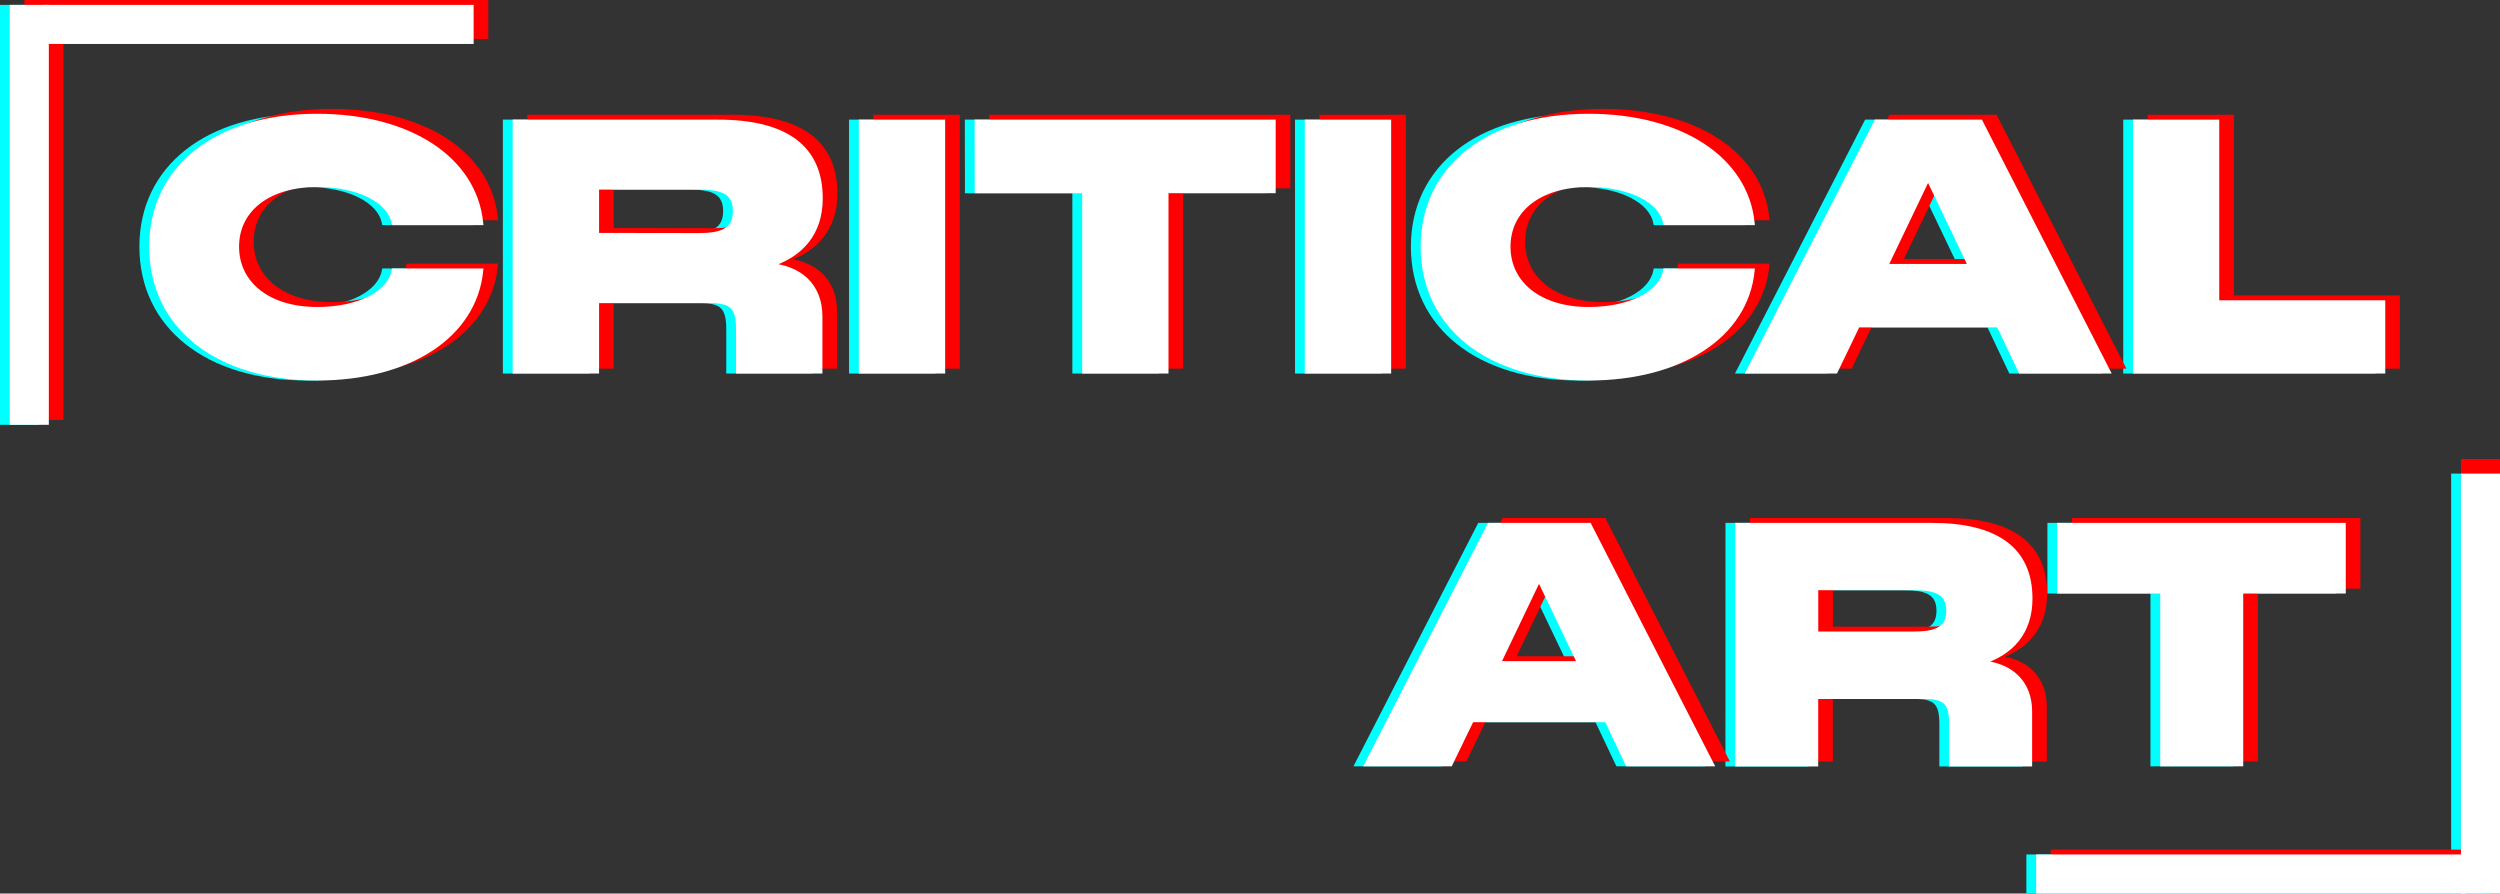 <svg xmlns="http://www.w3.org/2000/svg" viewBox="0 0 512 183"><rect x="0" y="0" width="512" height="183" fill="#333333" stroke="none"/><defs><style>.cls-1,.cls-4,.cls-7{fill:none;stroke-width:8px;}.cls-1,.cls-3{stroke:aqua;}.cls-1,.cls-3,.cls-4,.cls-6,.cls-7,.cls-9{stroke-miterlimit:10;}.cls-2,.cls-3{fill:aqua;}.cls-4,.cls-6{stroke:red;}.cls-5,.cls-6{fill:red;}.cls-7,.cls-9{stroke:#fff;}.cls-8,.cls-9{fill:#fff;}</style></defs><title>CriticArtLogo3-glitch</title><g id="Blue"><line class="cls-1" x1="4" y1="1" x2="4" y2="87"/><line class="cls-2" x1="4" y1="1" x2="4" y2="87"/><line class="cls-1" x1="95" y1="5" x2="7" y2="5"/><line class="cls-2" x1="95" y1="5" x2="7" y2="5"/><path class="cls-3" d="M144.05,309.51c0-16.19,13.43-26.71,33.89-26.71,18.89,0,32.17,8.74,33.52,21.81H193.7c-.85-4.4-7-7.81-15.76-7.81-10,0-16.48,5.11-16.48,12.71s6.46,12.86,16.48,12.86c8.8,0,14.91-3.41,15.76-7.89h17.76c-1.35,13.22-14.63,21.95-33.52,21.95C157.48,336.43,144.05,325.85,144.05,309.51Z" transform="translate(-115 -259)"/><path class="cls-3" d="M218.49,284h41.56c14,0,20.95,5.33,20.95,15.63,0,7-3.84,11.65-10.73,13.71,6.54.42,10.66,4.19,10.66,10.44V335H264.24v-8.52c0-4.55-1.28-5.9-5.83-5.9H235.19V335h-16.7Zm37.58,23.23c4.47,0,7.53-.85,7.53-5s-3.06-4.9-7.53-4.9H235.19v9.87Z" transform="translate(-115 -259)"/><path class="cls-3" d="M289.38,284h16.69v51H289.38Z" transform="translate(-115 -259)"/><path class="cls-3" d="M313.1,284h60.66v14.07H351.81V335H335.12V298.08h-22Z" transform="translate(-115 -259)"/><path class="cls-3" d="M380.72,284h16.69v51H380.72Z" transform="translate(-115 -259)"/><path class="cls-3" d="M404.45,309.51c0-16.19,13.42-26.71,33.88-26.71,18.89,0,32.17,8.74,33.52,21.81H454.1c-.86-4.4-7-7.81-15.77-7.81-10,0-16.48,5.11-16.48,12.71s6.46,12.86,16.48,12.86c8.8,0,14.91-3.41,15.77-7.89h17.75c-1.35,13.22-14.63,21.95-33.52,21.95C417.87,336.43,404.45,325.85,404.45,309.51Z" transform="translate(-115 -259)"/><path class="cls-3" d="M497.28,284h21.31l26.07,51H526.83l-4.48-9.45h-28.9L488.9,335H471.14Zm19.32,29.55-8.73-18.25-8.74,18.25Z" transform="translate(-115 -259)"/><path class="cls-3" d="M550.34,284H567V321h34V335H550.34Z" transform="translate(-115 -259)"/><path class="cls-3" d="M418.05,366.59h20.41l25,48.86H446.36l-4.29-9.05H414.38L410,415.45H393Zm18.51,28.31-8.37-17.49-8.37,17.49Z" transform="translate(-115 -259)"/><path class="cls-3" d="M468.88,366.59h39.8c13.4,0,20.07,5.11,20.07,15,0,6.74-3.67,11.16-10.27,13.13,6.26.41,10.2,4,10.2,10v10.75h-16v-8.17c0-4.35-1.22-5.65-5.57-5.65H484.87v13.82h-16Zm36,22.25c4.29,0,7.21-.81,7.21-4.76s-2.92-4.7-7.21-4.7h-20v9.46Z" transform="translate(-115 -259)"/><path class="cls-3" d="M534.81,366.59h58.1v13.47h-21v35.39h-16V380.06H534.81Z" transform="translate(-115 -259)"/><line class="cls-1" x1="506" y1="183" x2="506" y2="97"/><line class="cls-2" x1="506" y1="183" x2="506" y2="97"/><line class="cls-1" x1="415" y1="179" x2="503" y2="179"/><line class="cls-2" x1="415" y1="179" x2="503" y2="179"/></g><g id="Red"><line class="cls-4" x1="9" x2="9" y2="86"/><line class="cls-5" x1="9" x2="9" y2="86"/><line class="cls-4" x1="100" y1="4" x2="12" y2="4"/><line class="cls-5" x1="100" y1="4" x2="12" y2="4"/><path class="cls-6" d="M149.05,308.51c0-16.19,13.43-26.71,33.89-26.71,18.89,0,32.17,8.74,33.52,21.81H198.7c-.85-4.4-7-7.81-15.76-7.81-10,0-16.48,5.11-16.48,12.71s6.46,12.86,16.48,12.86c8.8,0,14.91-3.41,15.76-7.89h17.76c-1.35,13.22-14.63,21.95-33.52,21.95C162.48,335.43,149.05,324.85,149.05,308.51Z" transform="translate(-115 -259)"/><path class="cls-6" d="M223.49,283h41.56c14,0,20.95,5.33,20.95,15.63,0,7-3.84,11.65-10.73,13.71,6.54.42,10.66,4.19,10.66,10.44V334H269.24v-8.52c0-4.55-1.28-5.9-5.83-5.9H240.19V334h-16.7Zm37.58,23.23c4.47,0,7.53-.85,7.53-5s-3.06-4.9-7.53-4.9H240.19v9.87Z" transform="translate(-115 -259)"/><path class="cls-6" d="M294.38,283h16.69v51H294.38Z" transform="translate(-115 -259)"/><path class="cls-6" d="M318.1,283h60.66v14.07H356.81V334H340.12V297.08h-22Z" transform="translate(-115 -259)"/><path class="cls-6" d="M385.72,283h16.69v51H385.72Z" transform="translate(-115 -259)"/><path class="cls-6" d="M409.45,308.51c0-16.19,13.42-26.71,33.88-26.71,18.89,0,32.17,8.74,33.52,21.81H459.1c-.86-4.4-7-7.81-15.77-7.81-10,0-16.48,5.11-16.48,12.71s6.46,12.86,16.48,12.86c8.8,0,14.91-3.41,15.77-7.89h17.75c-1.35,13.22-14.63,21.95-33.52,21.95C422.87,335.43,409.45,324.85,409.45,308.51Z" transform="translate(-115 -259)"/><path class="cls-6" d="M502.28,283h21.31l26.07,51H531.83l-4.48-9.45h-28.9L493.9,334H476.14Zm19.32,29.55-8.73-18.25-8.74,18.25Z" transform="translate(-115 -259)"/><path class="cls-6" d="M555.34,283H572V320h34V334H555.34Z" transform="translate(-115 -259)"/><path class="cls-6" d="M423.05,365.59h20.41l25,48.86H451.36l-4.29-9.05H419.38L415,414.45H398Zm18.51,28.31-8.37-17.49-8.37,17.49Z" transform="translate(-115 -259)"/><path class="cls-6" d="M473.88,365.59h39.8c13.4,0,20.07,5.11,20.07,15,0,6.74-3.67,11.16-10.27,13.13,6.26.41,10.2,4,10.2,10v10.75h-16v-8.17c0-4.35-1.22-5.65-5.57-5.65H489.87v13.82h-16Zm36,22.25c4.29,0,7.21-.81,7.21-4.76s-2.92-4.7-7.21-4.7h-20v9.46Z" transform="translate(-115 -259)"/><path class="cls-6" d="M539.81,365.59h58.1v13.47h-21v35.39h-16V379.06H539.81Z" transform="translate(-115 -259)"/><line class="cls-4" x1="420" y1="178" x2="508" y2="178"/><line class="cls-5" x1="420" y1="178" x2="508" y2="178"/><line class="cls-4" x1="508" y1="182" x2="508" y2="94"/><line class="cls-5" x1="508" y1="182" x2="508" y2="94"/></g><g id="Layer_1" data-name="Layer 1"><line class="cls-7" x1="6" y1="1" x2="6" y2="87"/><line class="cls-8" x1="6" y1="1" x2="6" y2="87"/><line class="cls-7" x1="97" y1="5" x2="9" y2="5"/><line class="cls-8" x1="97" y1="5" x2="9" y2="5"/><path class="cls-9" d="M146.05,309.51c0-16.19,13.43-26.71,33.89-26.71,18.89,0,32.17,8.74,33.52,21.81H195.7c-.85-4.4-7-7.81-15.76-7.81-10,0-16.48,5.11-16.48,12.71s6.46,12.86,16.48,12.86c8.8,0,14.91-3.41,15.76-7.89h17.76c-1.35,13.22-14.63,21.95-33.52,21.95C159.48,336.43,146.05,325.85,146.05,309.51Z" transform="translate(-115 -259)"/><path class="cls-9" d="M220.49,284h41.56c14,0,20.95,5.33,20.95,15.63,0,7-3.84,11.65-10.73,13.71,6.54.42,10.66,4.19,10.66,10.44V335H266.24v-8.52c0-4.55-1.28-5.9-5.83-5.9H237.19V335h-16.7Zm37.58,23.23c4.47,0,7.53-.85,7.53-5s-3.06-4.9-7.53-4.9H237.19v9.87Z" transform="translate(-115 -259)"/><path class="cls-9" d="M291.38,284h16.69v51H291.38Z" transform="translate(-115 -259)"/><path class="cls-9" d="M315.1,284h60.66v14.07H353.81V335H337.12V298.08h-22Z" transform="translate(-115 -259)"/><path class="cls-9" d="M382.72,284h16.69v51H382.72Z" transform="translate(-115 -259)"/><path class="cls-9" d="M406.45,309.51c0-16.19,13.42-26.71,33.88-26.71,18.89,0,32.17,8.74,33.52,21.81H456.1c-.86-4.4-7-7.81-15.77-7.81-10,0-16.48,5.11-16.48,12.71s6.46,12.86,16.48,12.86c8.8,0,14.91-3.41,15.77-7.89h17.75c-1.35,13.22-14.63,21.95-33.52,21.95C419.87,336.43,406.45,325.85,406.45,309.51Z" transform="translate(-115 -259)"/><path class="cls-9" d="M499.28,284h21.31l26.07,51H528.83l-4.48-9.45h-28.9L490.9,335H473.14Zm19.32,29.55-8.73-18.25-8.74,18.25Z" transform="translate(-115 -259)"/><path class="cls-9" d="M552.34,284H569V321h34V335H552.34Z" transform="translate(-115 -259)"/><path class="cls-9" d="M420.05,366.59h20.41l25,48.86H448.36l-4.29-9.05H416.38L412,415.45H395Zm18.51,28.31-8.37-17.49-8.37,17.49Z" transform="translate(-115 -259)"/><path class="cls-9" d="M470.88,366.59h39.8c13.4,0,20.07,5.11,20.07,15,0,6.74-3.67,11.16-10.27,13.13,6.26.41,10.2,4,10.2,10v10.75h-16v-8.17c0-4.35-1.22-5.65-5.57-5.65H486.87v13.82h-16Zm36,22.25c4.29,0,7.21-.81,7.21-4.76s-2.92-4.7-7.21-4.7h-20v9.46Z" transform="translate(-115 -259)"/><path class="cls-9" d="M536.81,366.59h58.1v13.47h-21v35.39h-16V380.06H536.81Z" transform="translate(-115 -259)"/><line class="cls-7" x1="508" y1="183" x2="508" y2="97"/><line class="cls-8" x1="508" y1="183" x2="508" y2="97"/><line class="cls-7" x1="417" y1="179" x2="505" y2="179"/><line class="cls-8" x1="417" y1="179" x2="505" y2="179"/></g></svg>
